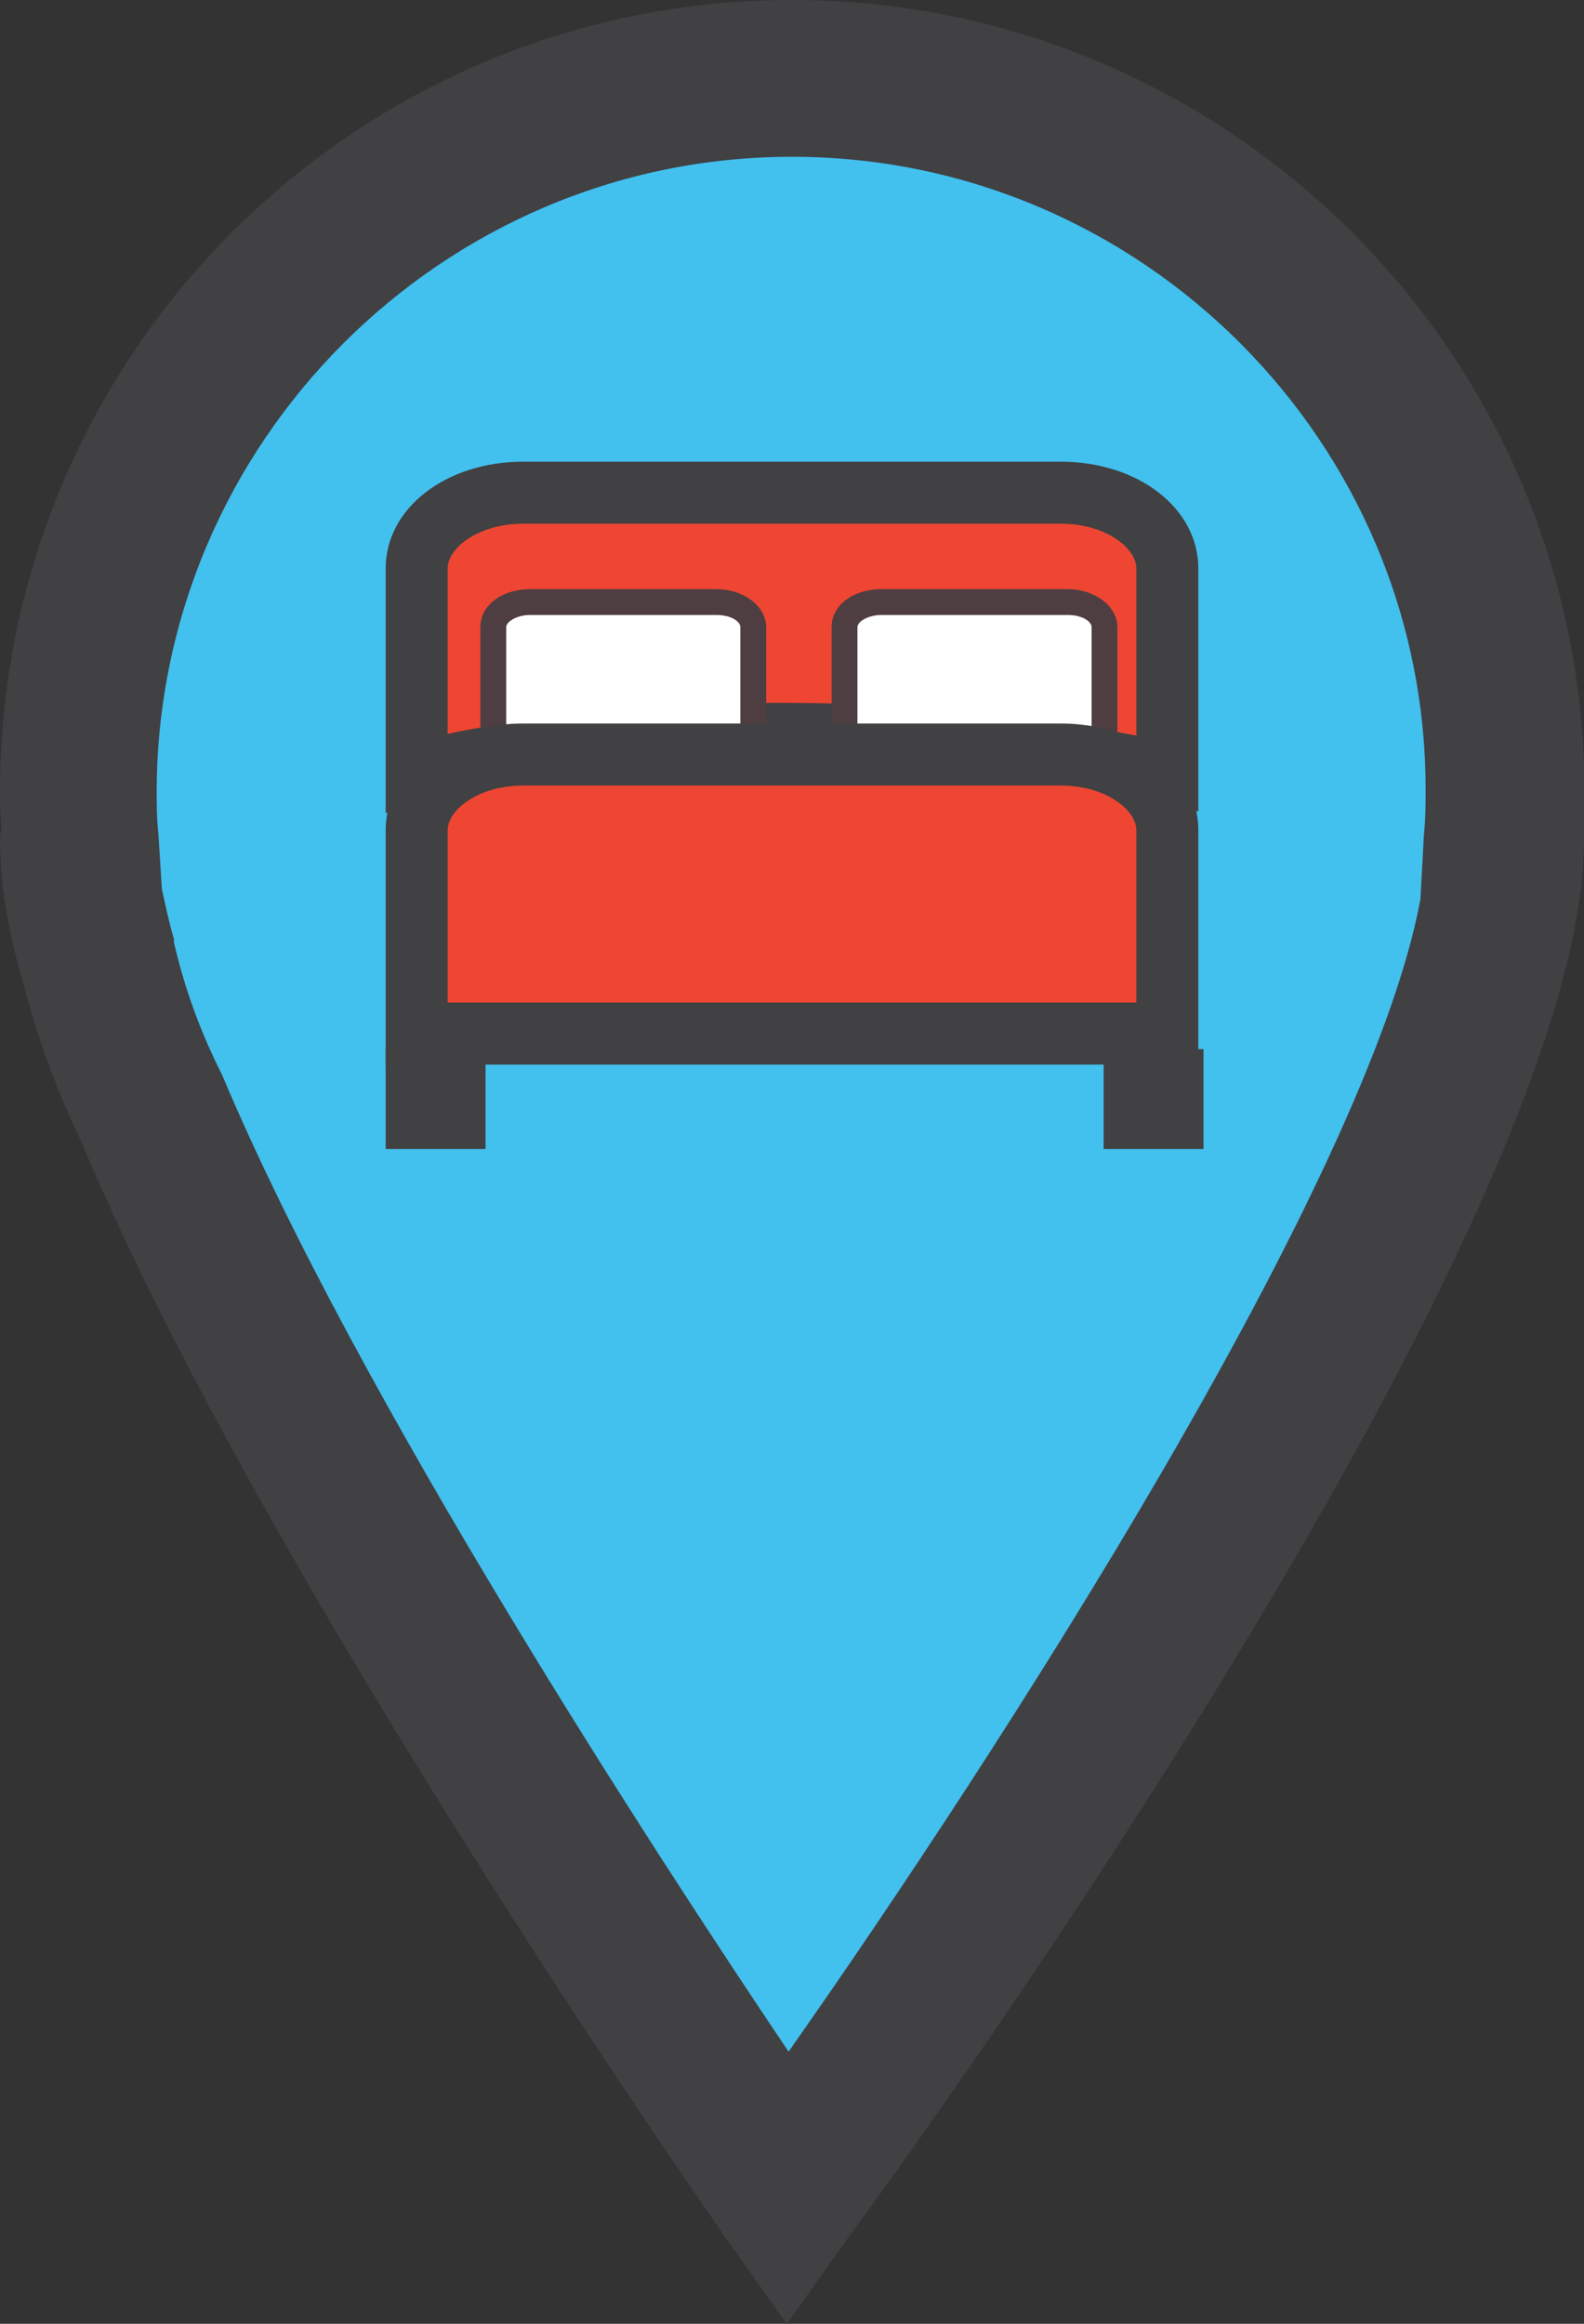 <?xml version="1.0" encoding="utf-8"?>
<!-- Generator: Adobe Illustrator 18.1.1, SVG Export Plug-In . SVG Version: 6.00 Build 0)  -->
<svg version="1.1" id="Шар_1" xmlns="http://www.w3.org/2000/svg" xmlns:xlink="http://www.w3.org/1999/xlink" x="0px" y="0px"
	 viewBox="0 0 92 134.9" enable-background="new 0 0 92 134.9" xml:space="preserve">
<rect x="0" y="0" width="92" height="134.9" fill="#333333" stroke="none"/>
<g>
	<path fill="#42C0EE" d="M87.4,46C87.4,23.1,68.9,4.6,46,4.6C23.1,4.6,4.6,23.1,4.6,46c0,0.9,0,1.8,0.1,2.7c-0.1,0-0.1,0.1-0.1,0.1
		c0,1.9,0.4,4.3,1.2,6.9c0.7,2.9,1.7,5.7,3,8.4c10.5,25,37,62.9,37,62.9s41.7-57.1,41.7-78.2c0,0,0,0-0.1,0
		C87.4,47.9,87.4,46.9,87.4,46z"/>
	<path fill="#414042" d="M45.7,134.9l-3.7-5.2C40.9,128.1,15.1,91.2,4.6,66c-1.4-2.9-2.5-6-3.3-9.1C0.4,53.8,0,51.1,0,48.8
		c0-0.2,0-0.5,0.1-0.7C0,47.3,0,46.7,0,46C0,20.6,20.6,0,46,0c24.8,0,45.1,19.7,46,44.3l0,0v1.5c0,0.1,0,0.1,0,0.2c0,0,0,0.1,0,0.1
		l0,2.7c0,22-38.2,75-42.6,80.9L45.7,134.9z M9.4,51.6c0.2,0.9,0.4,1.9,0.7,2.9l0,0.2c0.6,2.6,1.5,5.1,2.7,7.5l0.1,0.2
		c7.9,18.8,25.3,45.4,32.9,56.7c12.1-17.2,33.7-50.6,36.7-66.9l0.2-3.7c0.1-1,0.1-1.8,0.1-2.5C82.9,25.7,66.3,9.1,46,9.1
		S9.1,25.7,9.1,46c0,0.7,0,1.5,0.1,2.4L9.4,51.6z"/>
</g>
<g>
	<g>
		<path fill="#EE4633" d="M61.6,28.6H30.4c-3.4,0-6.2,2-6.2,4.4v11.9c0,0,18.6-5.1,43.6,0V33C67.8,30.6,65,28.6,61.6,28.6z"/>
	</g>
</g>
<g>
	<g>
		<path fill="#414042" d="M22.4,47.2V33c0-3.5,3.5-6.2,8-6.2h31.2c4.5,0,8,2.7,8,6.2v14.1l-2.2-0.4c-7.3-1.5-14.7-2.2-22.1-2.2
			c-12.5,0-20.6,2.2-20.7,2.2L22.4,47.2z M45.4,40.8c6.9,0,13.8,0.6,20.6,1.9V33c0-1.2-1.8-2.6-4.4-2.6H30.4c-2.6,0-4.4,1.4-4.4,2.6
			v9.6C29.3,41.9,36.2,40.8,45.4,40.8z"/>
	</g>
</g>
<g>
	<g>
		<path fill="#FFFFFF" d="M43.7,43.9c0,0.8-1,1.5-2.1,1.5H30.8c-1.2,0-2.1-0.7-2.1-1.5v-7.5c0-0.8,1-1.5,2.1-1.5h10.8
			c1.2,0,2.1,0.7,2.1,1.5V43.9z"/>
	</g>
	<g>
		<path fill="#4E3E41" d="M41.6,46.1H30.8c-1.6,0-2.9-1-2.9-2.2v-7.5c0-1.3,1.3-2.2,2.9-2.2h10.8c1.6,0,2.9,1,2.9,2.2v7.5
			C44.5,45.1,43.2,46.1,41.6,46.1z M30.8,35.7c-0.8,0-1.4,0.4-1.4,0.7v7.5c0,0.3,0.5,0.7,1.4,0.7h10.8c0.8,0,1.4-0.4,1.4-0.7v-7.5
			c0-0.3-0.5-0.7-1.4-0.7H30.8z"/>
	</g>
</g>
<g>
	<g>
		<path fill="#FFFFFF" d="M64.1,43.9c0,0.8-1,1.5-2.1,1.5H51.2c-1.2,0-2.1-0.7-2.1-1.5v-7.5c0-0.8,1-1.5,2.1-1.5H62
			c1.2,0,2.1,0.7,2.1,1.5V43.9z"/>
	</g>
	<g>
		<path fill="#4E3E41" d="M62,46.1H51.2c-1.6,0-2.9-1-2.9-2.2v-7.5c0-1.3,1.3-2.2,2.9-2.2H62c1.6,0,2.9,1,2.9,2.2v7.5
			C64.9,45.1,63.6,46.1,62,46.1z M51.2,35.7c-0.8,0-1.4,0.4-1.4,0.7v7.5c0,0.3,0.5,0.7,1.4,0.7H62c0.8,0,1.4-0.4,1.4-0.7v-7.5
			c0-0.3-0.5-0.7-1.4-0.7H51.2z"/>
	</g>
</g>
<g>
	<g>
		<g>
			<path fill="#EE4633" d="M61.6,43.8H30.4c-3.4,0-6.2,2-6.2,4.4V60h43.6V48.2C67.8,45.7,65.1,43.8,61.6,43.8z"/>
		</g>
	</g>
	<g>
		<g>
			<path fill="#414042" d="M69.6,61.8H22.4V48.2c0-3.5,3.5-6.2,8-6.2h31.2c4.5,0,8,2.7,8,6.2V61.8z M26,58.2h40V48.2
				c0-1.2-1.8-2.6-4.4-2.6H30.4c-2.6,0-4.4,1.4-4.4,2.6V58.2z"/>
		</g>
	</g>
</g>
<rect x="22.4" y="60.9" fill="#414042" width="5.8" height="5.8"/>
<rect x="64.1" y="60.9" fill="#414042" width="5.8" height="5.8"/>
</svg>
